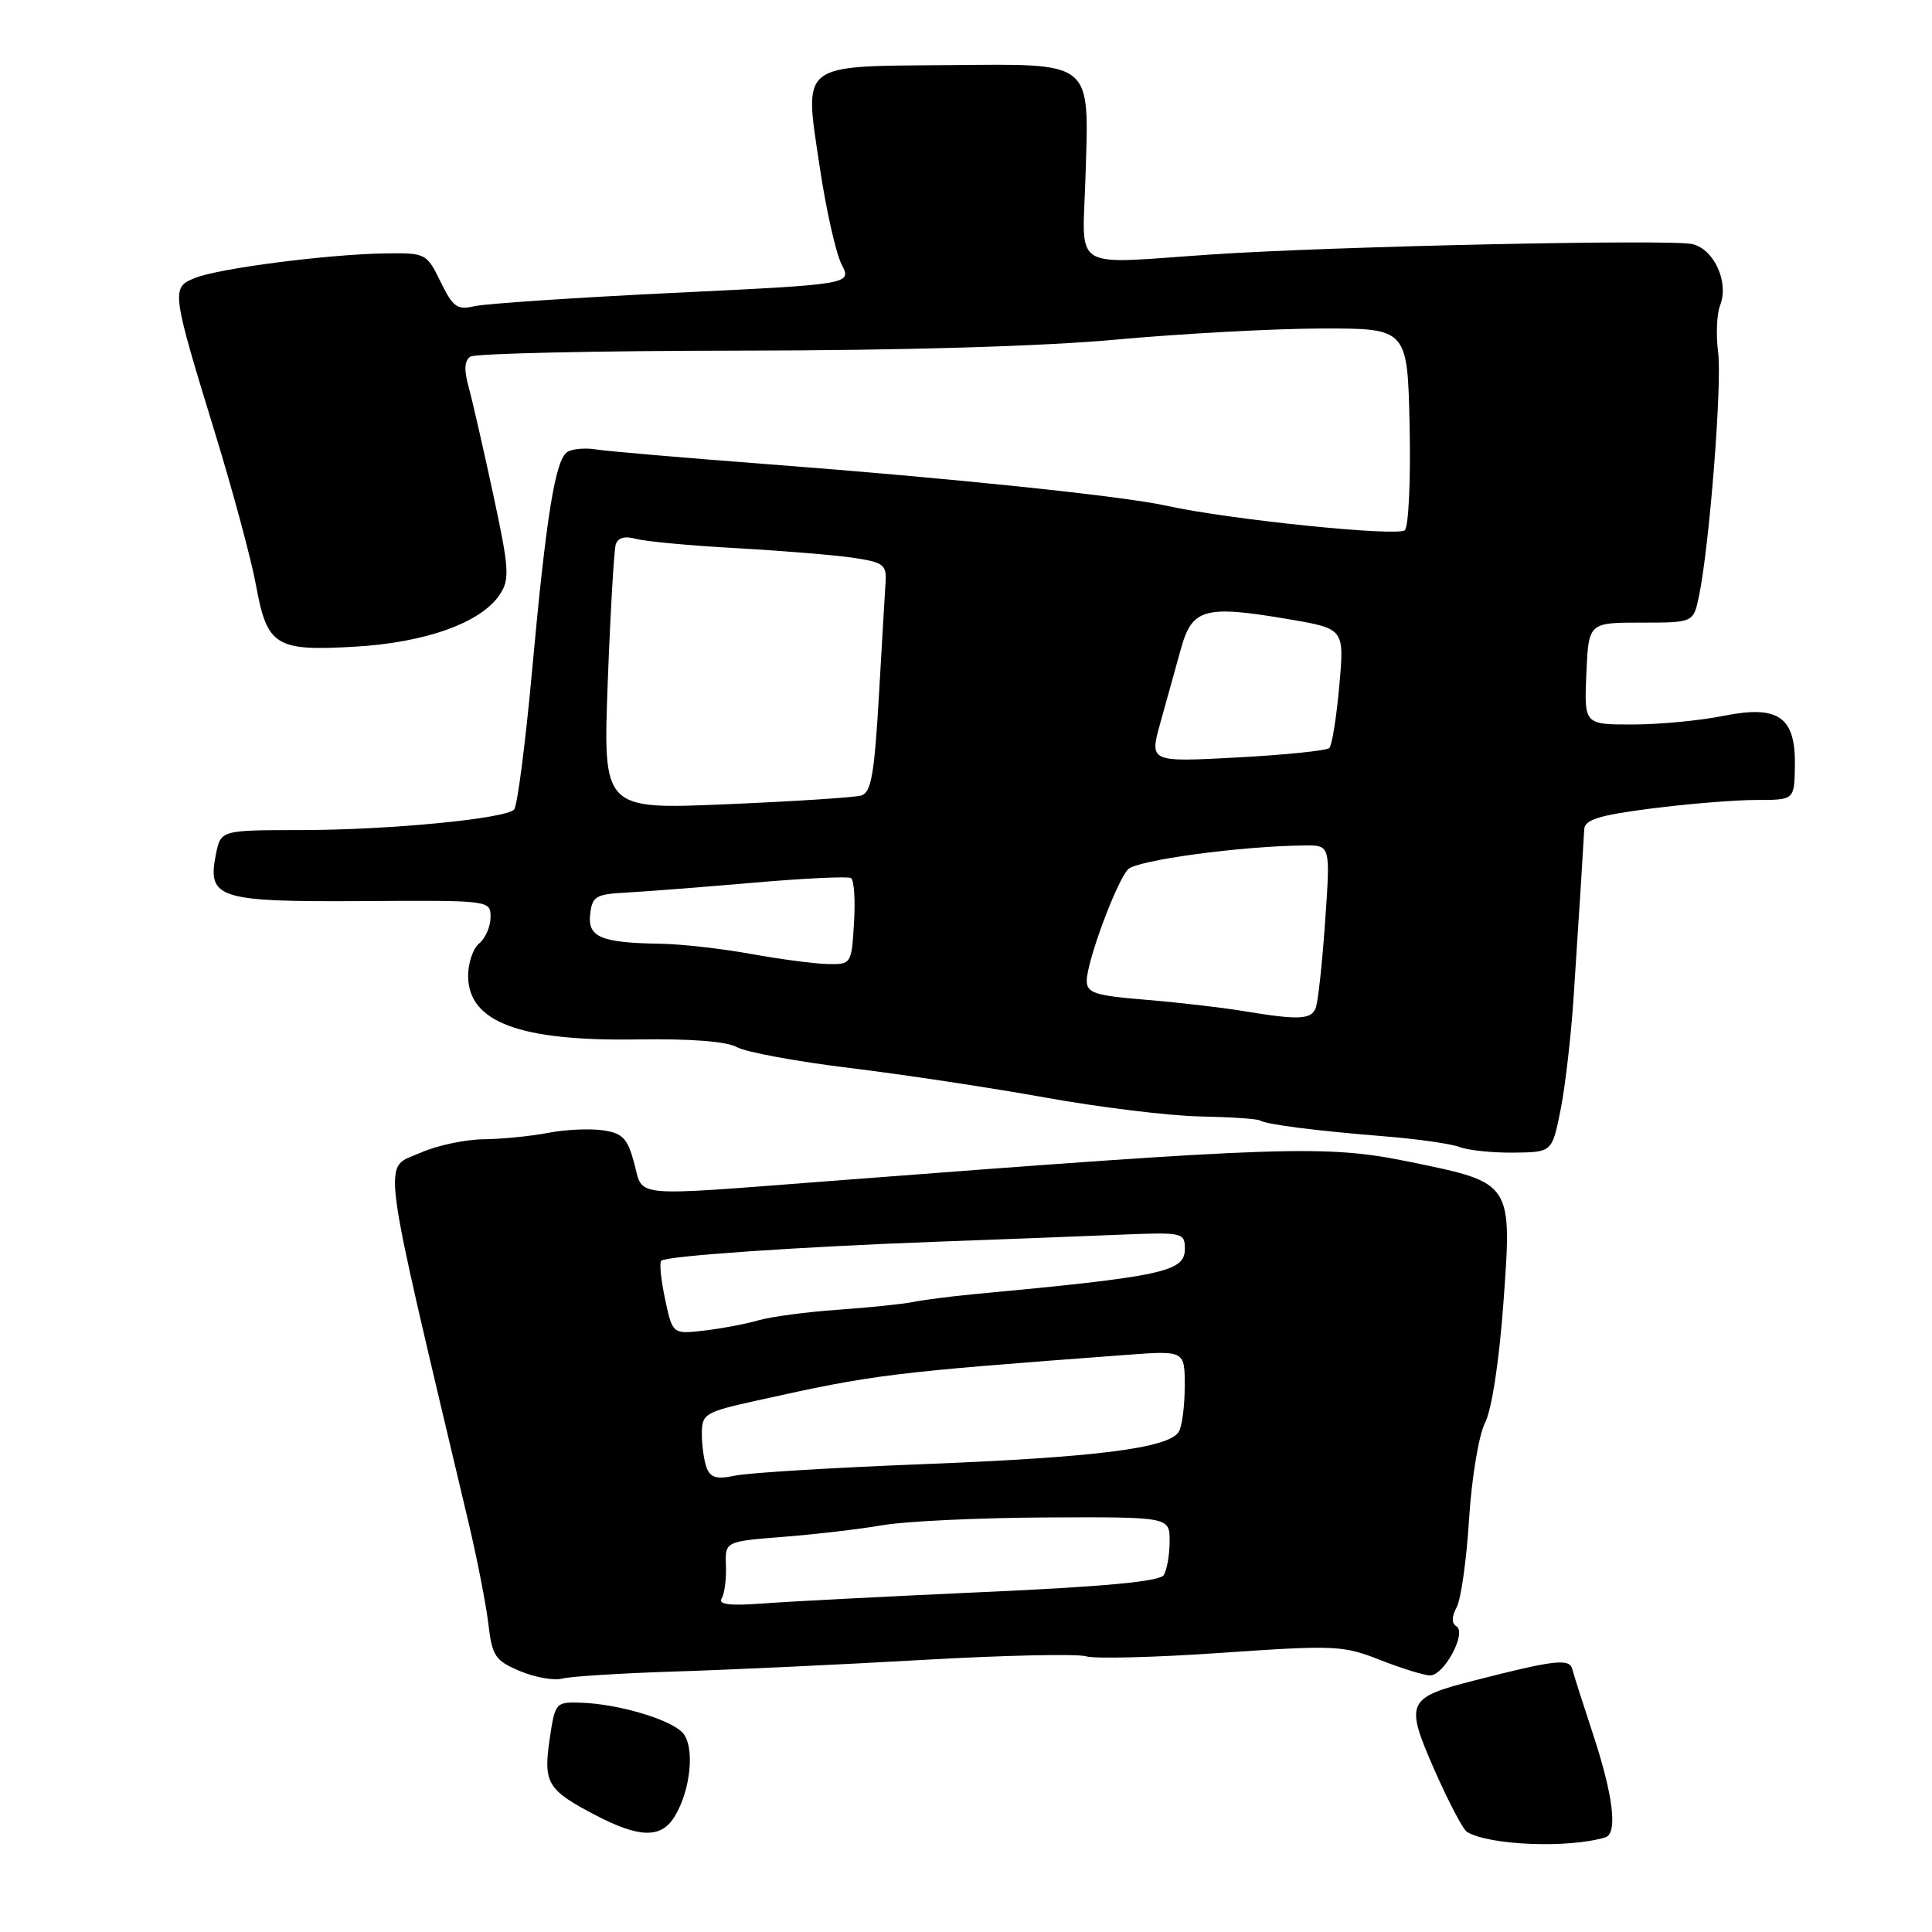 <?xml version="1.0" encoding="UTF-8" standalone="no"?>
<!DOCTYPE svg PUBLIC "-//W3C//DTD SVG 1.1//EN" "http://www.w3.org/Graphics/SVG/1.1/DTD/svg11.dtd" >
<svg xmlns="http://www.w3.org/2000/svg" xmlns:xlink="http://www.w3.org/1999/xlink" version="1.1" viewBox="0 0 256 256">
 <g >
 <path fill="currentColor"
d=" M 212.71 243.46 C 214.39 242.95 213.77 237.87 210.99 229.50 C 209.72 225.65 208.52 221.90 208.34 221.17 C 207.97 219.71 205.98 219.95 195.25 222.70 C 186.38 224.97 186.13 225.54 190.09 234.57 C 191.93 238.73 193.85 242.41 194.38 242.73 C 197.27 244.52 207.85 244.94 212.71 243.46 Z  M 89.36 240.75 C 91.57 237.20 92.12 231.26 90.39 229.53 C 88.62 227.76 81.85 225.78 77.03 225.62 C 73.62 225.50 73.55 225.58 72.83 230.46 C 71.98 236.28 72.53 237.19 78.93 240.53 C 84.73 243.55 87.58 243.61 89.36 240.75 Z  M 89.50 221.48 C 96.65 221.26 111.36 220.57 122.19 219.95 C 133.02 219.33 142.79 219.12 143.91 219.47 C 145.02 219.82 153.08 219.62 161.82 219.01 C 176.89 217.97 177.97 218.02 182.89 219.96 C 185.74 221.08 188.72 222.00 189.51 222.00 C 191.35 222.00 194.38 216.35 192.99 215.50 C 192.33 215.09 192.34 214.23 193.02 212.96 C 193.59 211.90 194.33 206.64 194.66 201.27 C 195.01 195.79 195.94 190.20 196.77 188.54 C 197.67 186.77 198.65 180.35 199.21 172.64 C 200.37 156.66 200.43 156.75 186.93 153.98 C 175.65 151.67 170.80 151.83 110.00 156.49 C 83.22 158.54 85.27 158.73 84.03 154.11 C 83.15 150.83 82.50 150.15 79.87 149.77 C 78.16 149.52 74.90 149.67 72.63 150.11 C 70.36 150.55 66.51 150.93 64.09 150.96 C 61.66 150.98 57.90 151.78 55.73 152.74 C 50.63 154.99 50.17 151.45 62.14 201.98 C 63.24 206.64 64.40 212.58 64.71 215.17 C 65.21 219.44 65.61 220.04 68.88 221.42 C 70.87 222.26 73.40 222.71 74.50 222.42 C 75.60 222.13 82.35 221.71 89.50 221.48 Z  M 206.78 147.08 C 207.40 144.01 208.18 137.22 208.52 132.00 C 209.29 120.35 209.81 112.03 209.92 109.88 C 209.98 108.61 211.89 108.02 218.82 107.13 C 223.67 106.51 229.91 106.00 232.69 106.00 C 237.75 106.00 237.75 106.00 237.83 101.62 C 237.97 94.99 235.70 93.38 228.35 94.86 C 225.22 95.49 219.80 96.00 216.29 96.00 C 209.91 96.00 209.91 96.00 210.20 89.25 C 210.50 82.50 210.50 82.50 217.45 82.50 C 224.39 82.50 224.39 82.50 225.12 79.00 C 226.51 72.38 228.20 50.82 227.66 46.66 C 227.36 44.37 227.48 41.60 227.91 40.50 C 229.13 37.45 227.18 33.08 224.28 32.35 C 221.54 31.67 176.69 32.63 160.50 33.72 C 141.61 35.00 143.45 36.12 143.83 23.50 C 144.31 7.86 145.05 8.47 125.63 8.63 C 105.80 8.79 106.54 8.21 108.61 22.08 C 109.45 27.74 110.76 33.56 111.51 35.02 C 112.88 37.67 112.88 37.67 89.19 38.81 C 76.16 39.44 64.32 40.24 62.88 40.57 C 60.58 41.11 60.02 40.70 58.38 37.34 C 56.53 33.56 56.41 33.50 51.00 33.58 C 43.51 33.69 29.08 35.54 25.87 36.82 C 22.65 38.10 22.69 38.47 28.53 57.50 C 30.89 65.20 33.31 74.20 33.91 77.50 C 35.39 85.61 36.50 86.30 47.00 85.69 C 56.44 85.15 63.79 82.49 66.24 78.76 C 67.56 76.74 67.47 75.35 65.35 65.50 C 64.05 59.45 62.58 53.04 62.09 51.25 C 61.46 49.00 61.54 47.77 62.34 47.25 C 62.98 46.84 79.03 46.48 98.00 46.46 C 119.71 46.44 138.25 45.89 148.00 44.99 C 156.53 44.21 168.68 43.55 175.00 43.53 C 186.50 43.50 186.50 43.50 186.78 56.42 C 186.94 63.52 186.65 69.75 186.15 70.25 C 185.26 71.14 162.77 68.84 154.50 67.00 C 148.78 65.73 125.81 63.34 102.00 61.53 C 90.72 60.67 80.35 59.78 78.95 59.55 C 77.55 59.32 75.87 59.47 75.20 59.87 C 73.58 60.88 72.39 68.23 70.49 89.00 C 69.61 98.62 68.54 106.85 68.12 107.27 C 66.90 108.50 51.49 109.98 39.88 109.99 C 29.25 110.00 29.25 110.00 28.61 113.20 C 27.44 119.06 28.88 119.51 48.05 119.40 C 64.95 119.29 65.00 119.30 65.00 121.52 C 65.00 122.75 64.33 124.32 63.50 125.00 C 62.67 125.68 62.01 127.65 62.03 129.37 C 62.09 135.45 68.88 137.98 84.50 137.73 C 91.49 137.62 96.28 137.99 97.64 138.75 C 98.81 139.41 105.56 140.66 112.64 141.52 C 119.71 142.38 131.35 144.14 138.50 145.43 C 145.65 146.72 154.83 147.84 158.91 147.93 C 162.99 148.01 166.60 148.25 166.93 148.46 C 167.81 149.00 174.28 149.83 183.45 150.57 C 187.82 150.92 192.32 151.56 193.45 152.00 C 194.58 152.43 197.79 152.76 200.58 152.73 C 205.66 152.67 205.66 152.67 206.78 147.08 Z  M 95.62 211.81 C 96.00 211.19 96.26 209.24 96.19 207.47 C 96.07 204.25 96.07 204.25 103.79 203.64 C 108.03 203.31 113.97 202.61 117.00 202.09 C 120.03 201.57 129.81 201.11 138.75 201.07 C 155.00 201.00 155.00 201.00 154.98 204.25 C 154.98 206.04 154.62 208.04 154.20 208.71 C 153.67 209.55 146.36 210.24 130.47 210.95 C 117.83 211.52 104.67 212.20 101.21 212.46 C 96.72 212.80 95.12 212.61 95.62 211.81 Z  M 93.64 194.51 C 93.29 193.59 93.00 191.57 93.00 190.02 C 93.00 187.33 93.34 187.12 100.38 185.56 C 115.90 182.11 117.83 181.87 149.25 179.53 C 157.00 178.95 157.00 178.95 156.98 183.73 C 156.98 186.35 156.62 189.06 156.18 189.74 C 154.82 191.89 145.19 193.11 122.50 194.00 C 110.40 194.47 99.10 195.16 97.39 195.53 C 95.00 196.04 94.14 195.81 93.64 194.51 Z  M 88.13 172.16 C 87.59 169.61 87.35 167.31 87.62 167.05 C 88.25 166.42 106.00 165.20 124.50 164.52 C 132.75 164.22 143.44 163.81 148.25 163.61 C 156.76 163.26 157.00 163.31 157.00 165.50 C 157.00 168.52 154.08 169.15 129.00 171.49 C 125.97 171.78 122.38 172.24 121.00 172.52 C 119.62 172.80 115.12 173.26 111.00 173.55 C 106.88 173.84 102.15 174.47 100.50 174.95 C 98.85 175.43 95.61 176.04 93.31 176.31 C 89.12 176.79 89.12 176.79 88.13 172.16 Z  M 164.50 133.93 C 161.75 133.48 156.01 132.82 151.75 132.47 C 145.06 131.92 144.00 131.57 144.00 129.95 C 144.00 127.43 147.93 116.83 149.47 115.19 C 150.60 113.98 164.57 112.09 172.89 112.03 C 176.29 112.00 176.29 112.00 175.59 122.05 C 175.21 127.57 174.65 132.75 174.34 133.55 C 173.74 135.13 172.10 135.19 164.50 133.93 Z  M 99.50 126.40 C 95.65 125.70 90.25 125.09 87.50 125.05 C 79.63 124.93 77.84 124.18 78.20 121.12 C 78.47 118.77 78.96 118.48 83.00 118.27 C 85.47 118.14 93.02 117.55 99.76 116.97 C 106.51 116.38 112.36 116.10 112.76 116.35 C 113.17 116.60 113.35 119.28 113.16 122.30 C 112.83 127.75 112.80 127.80 109.66 127.74 C 107.92 127.70 103.35 127.10 99.50 126.40 Z  M 80.53 90.38 C 80.88 81.10 81.36 72.89 81.59 72.14 C 81.87 71.25 82.81 70.99 84.26 71.40 C 85.49 71.74 91.45 72.30 97.50 72.63 C 103.55 72.97 110.53 73.54 113.00 73.90 C 117.00 74.49 117.48 74.83 117.35 77.03 C 117.26 78.39 116.86 85.23 116.46 92.23 C 115.85 102.66 115.43 105.04 114.11 105.41 C 113.22 105.67 105.16 106.19 96.20 106.57 C 79.90 107.26 79.90 107.26 80.53 90.38 Z  M 153.76 95.75 C 154.57 92.86 155.79 88.47 156.47 86.00 C 157.96 80.60 159.61 80.15 170.82 82.06 C 178.14 83.31 178.14 83.31 177.46 90.90 C 177.09 95.08 176.49 98.78 176.14 99.12 C 175.79 99.46 170.28 100.03 163.90 100.37 C 152.30 100.99 152.30 100.99 153.76 95.75 Z "/>
</g>
</svg>